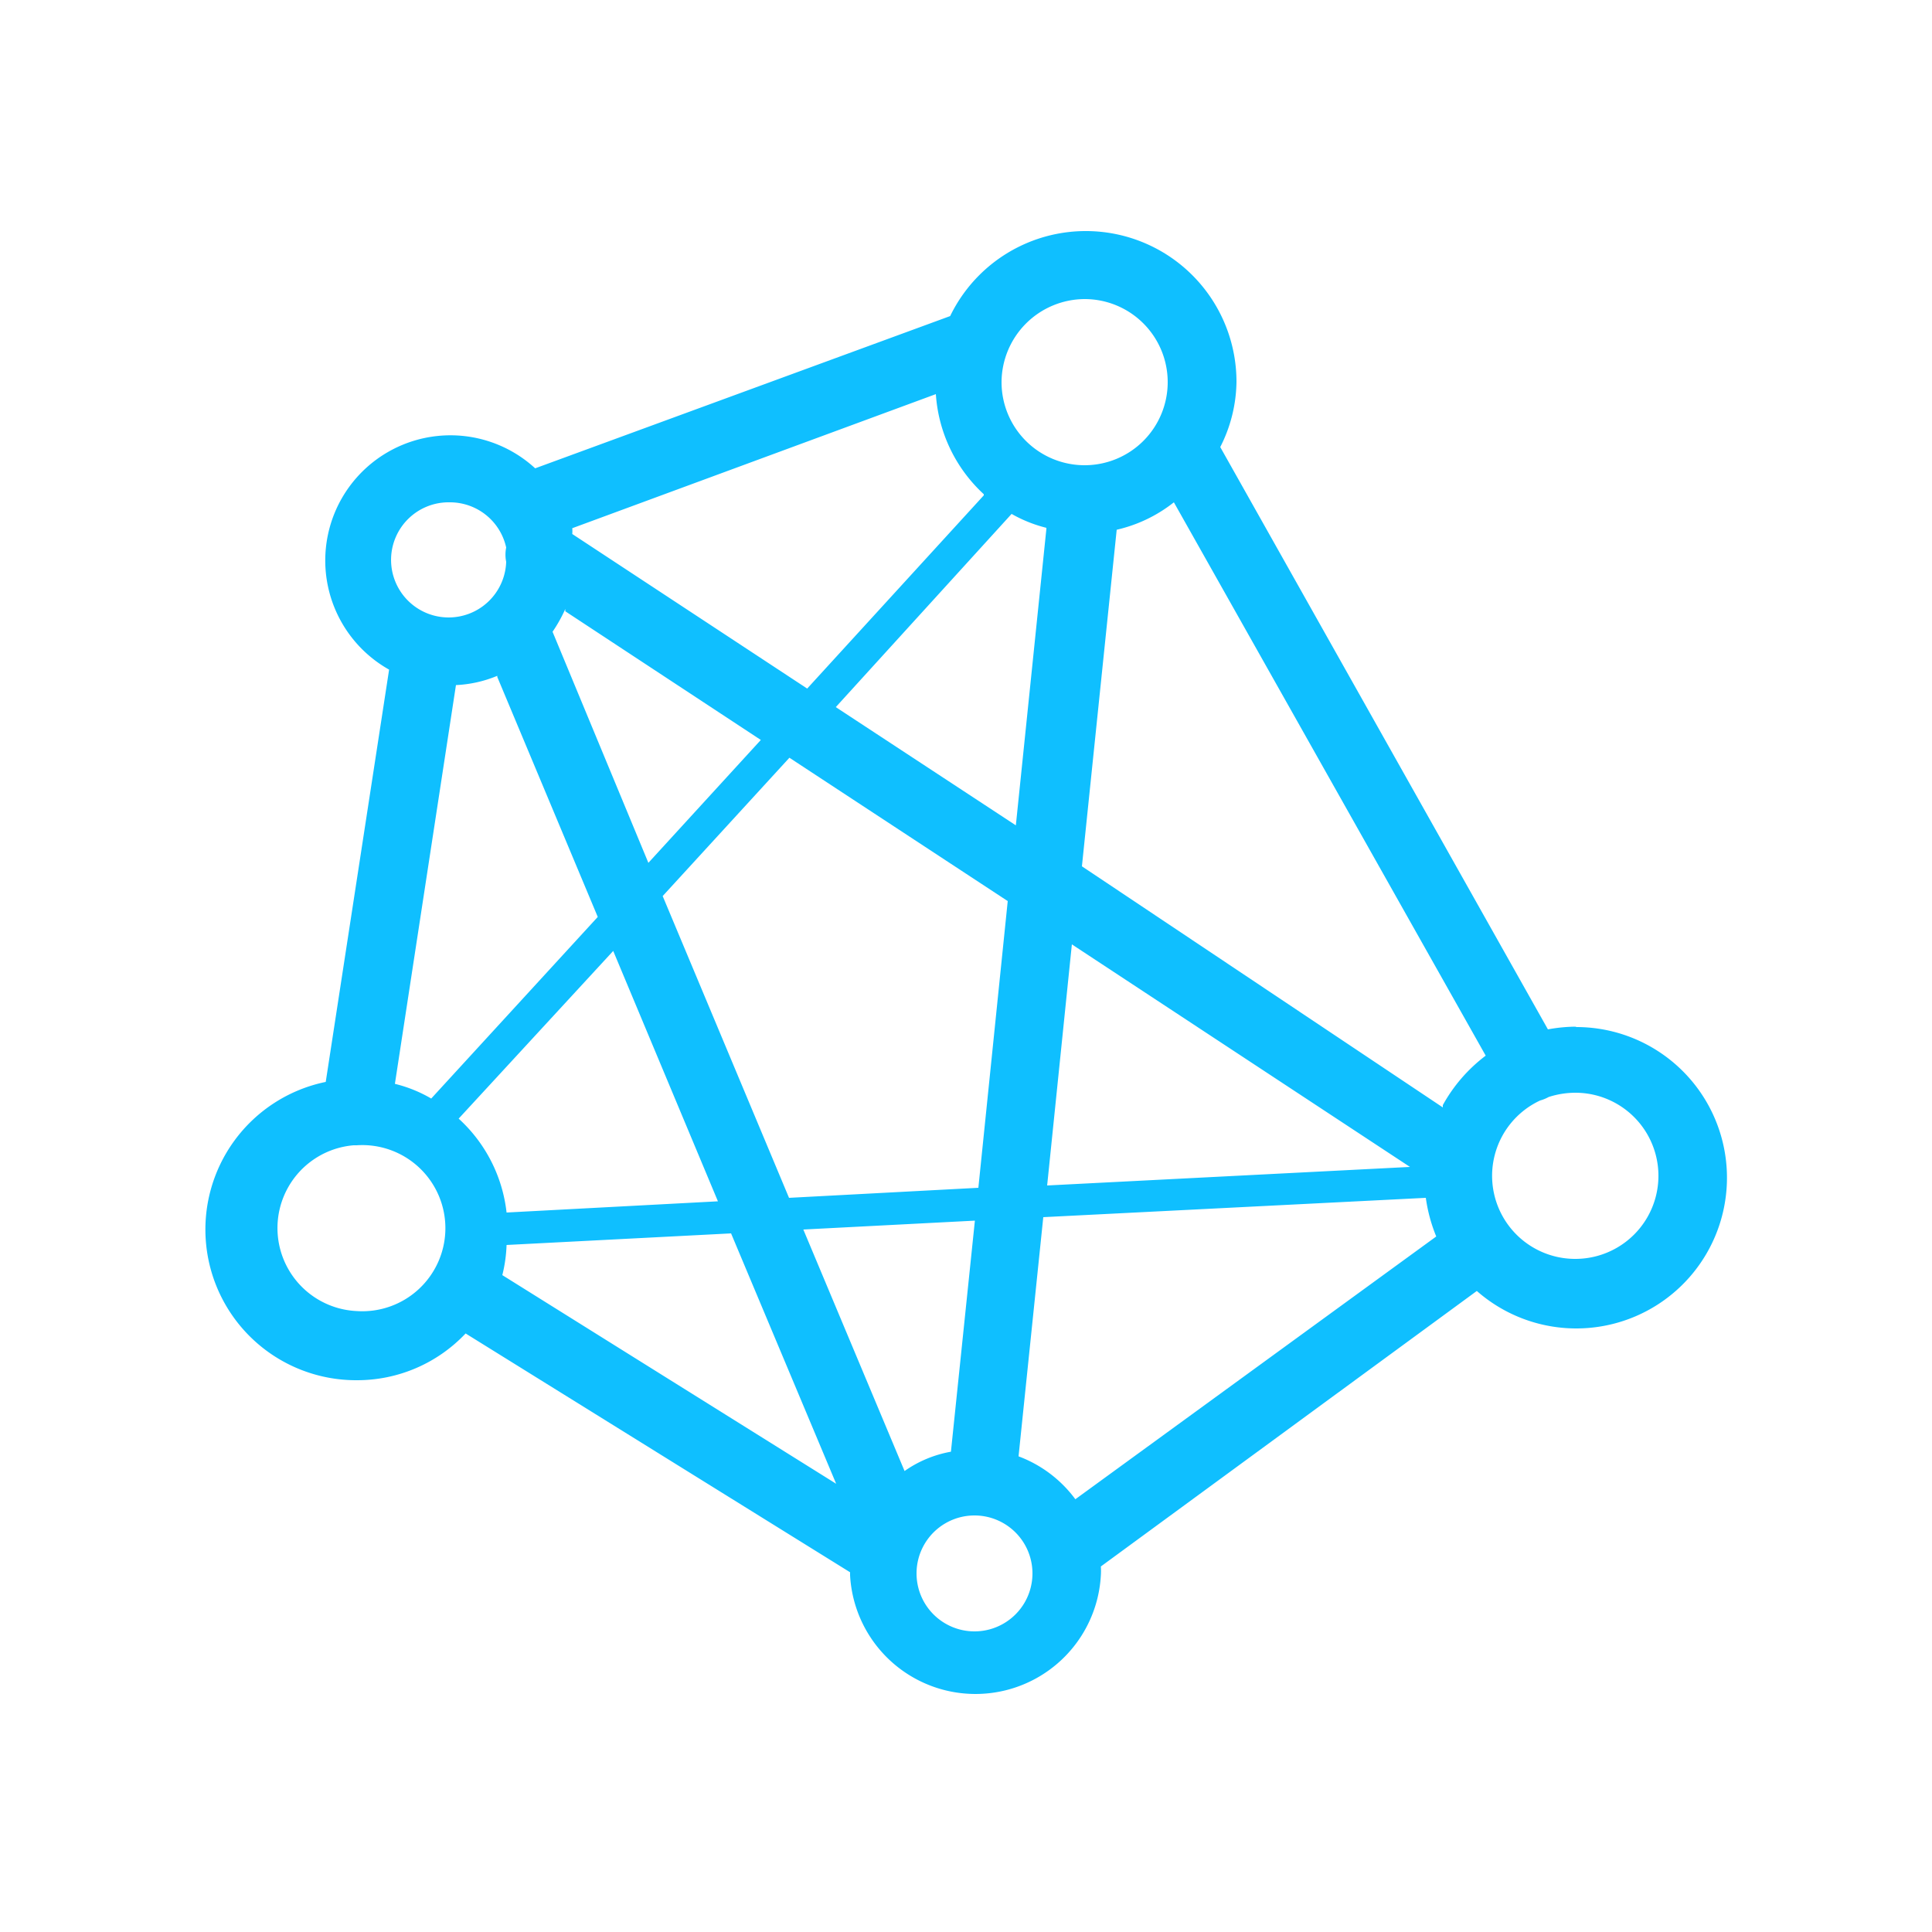 <svg id="图层_1" data-name="图层 1" xmlns="http://www.w3.org/2000/svg" viewBox="0 0 50 50"><defs><style>.cls-1{fill:#0fbfff;}</style></defs><path class="cls-1" d="M40.77,26.57a4.17,4.17,0,0,0-.71.07L31.58,11.57A3.81,3.81,0,0,0,32,9.89a3.9,3.9,0,0,0-7.41-1.71L13.85,12.12a3.24,3.24,0,1,0-3.78,5.21L8.43,28a3.9,3.9,0,0,0,.8,7.72,3.86,3.86,0,0,0,2.82-1.21L22,40.69s0,.05,0,.08a3.25,3.25,0,0,0,6.49,0,1.69,1.69,0,0,0,0-.23l9.73-7.13h0a3.9,3.9,0,1,0,2.58-6.83Zm-16.16,11a3,3,0,0,0-1.2.5l-2.62-6.25,4.44-.23ZM20.42,31l-3.27-7.81,3.28-3.58,5.65,3.71-.76,7.42Zm-7.31.38a3.87,3.87,0,0,0-1.24-2.43l4-4.34,2.71,6.48Zm-.24-13.86,2.6,6.21-4.31,4.7a3.5,3.5,0,0,0-.94-.38L11.8,17.73A3.15,3.15,0,0,0,12.87,17.49Zm14.21-3.83-.79,7.67-4.66-3.06,4.55-5A3.53,3.53,0,0,0,27.08,13.66Zm-1.62-.87-4.57,5-6.08-4a.83.83,0,0,0,0-.15l9.41-3.47A3.87,3.87,0,0,0,25.46,12.79Zm-10.83,3,5.06,3.33-2.91,3.18L14.3,16.35A3.74,3.74,0,0,0,14.63,15.76Zm13.11,8.62,8.75,5.76-9.39.48Zm9.6,4.22L28,22.42l.9-8.71A3.73,3.73,0,0,0,30.38,13l8.07,14.32A4.06,4.06,0,0,0,37.34,28.6ZM28.07,7.74a2.15,2.15,0,1,1-2.15,2.15A2.16,2.16,0,0,1,28.07,7.74ZM11.64,13h0a1.49,1.49,0,0,1,1.46,1.17.93.93,0,0,0,0,.37A1.49,1.49,0,1,1,11.64,13ZM9.23,33.93a2.15,2.15,0,0,1-.08-4.29h.08a2.15,2.15,0,1,1,0,4.29Zm3.88-1.71,5.81-.3,2.72,6.48L13,33A3.7,3.7,0,0,0,13.11,32.22Zm12.11,10a1.5,1.5,0,0,1,0-3h0a1.5,1.5,0,0,1,0,3Zm2.61-3.42a3.24,3.24,0,0,0-1.47-1.11L27,31.5,36.9,31a4.1,4.1,0,0,0,.27,1l0,0Zm12.94-6.22a2.15,2.15,0,0,1-.91-4.1,1,1,0,0,0,.22-.09h0a2.26,2.26,0,0,1,.69-.11h0a2.15,2.15,0,0,1,0,4.3Z"/></svg>